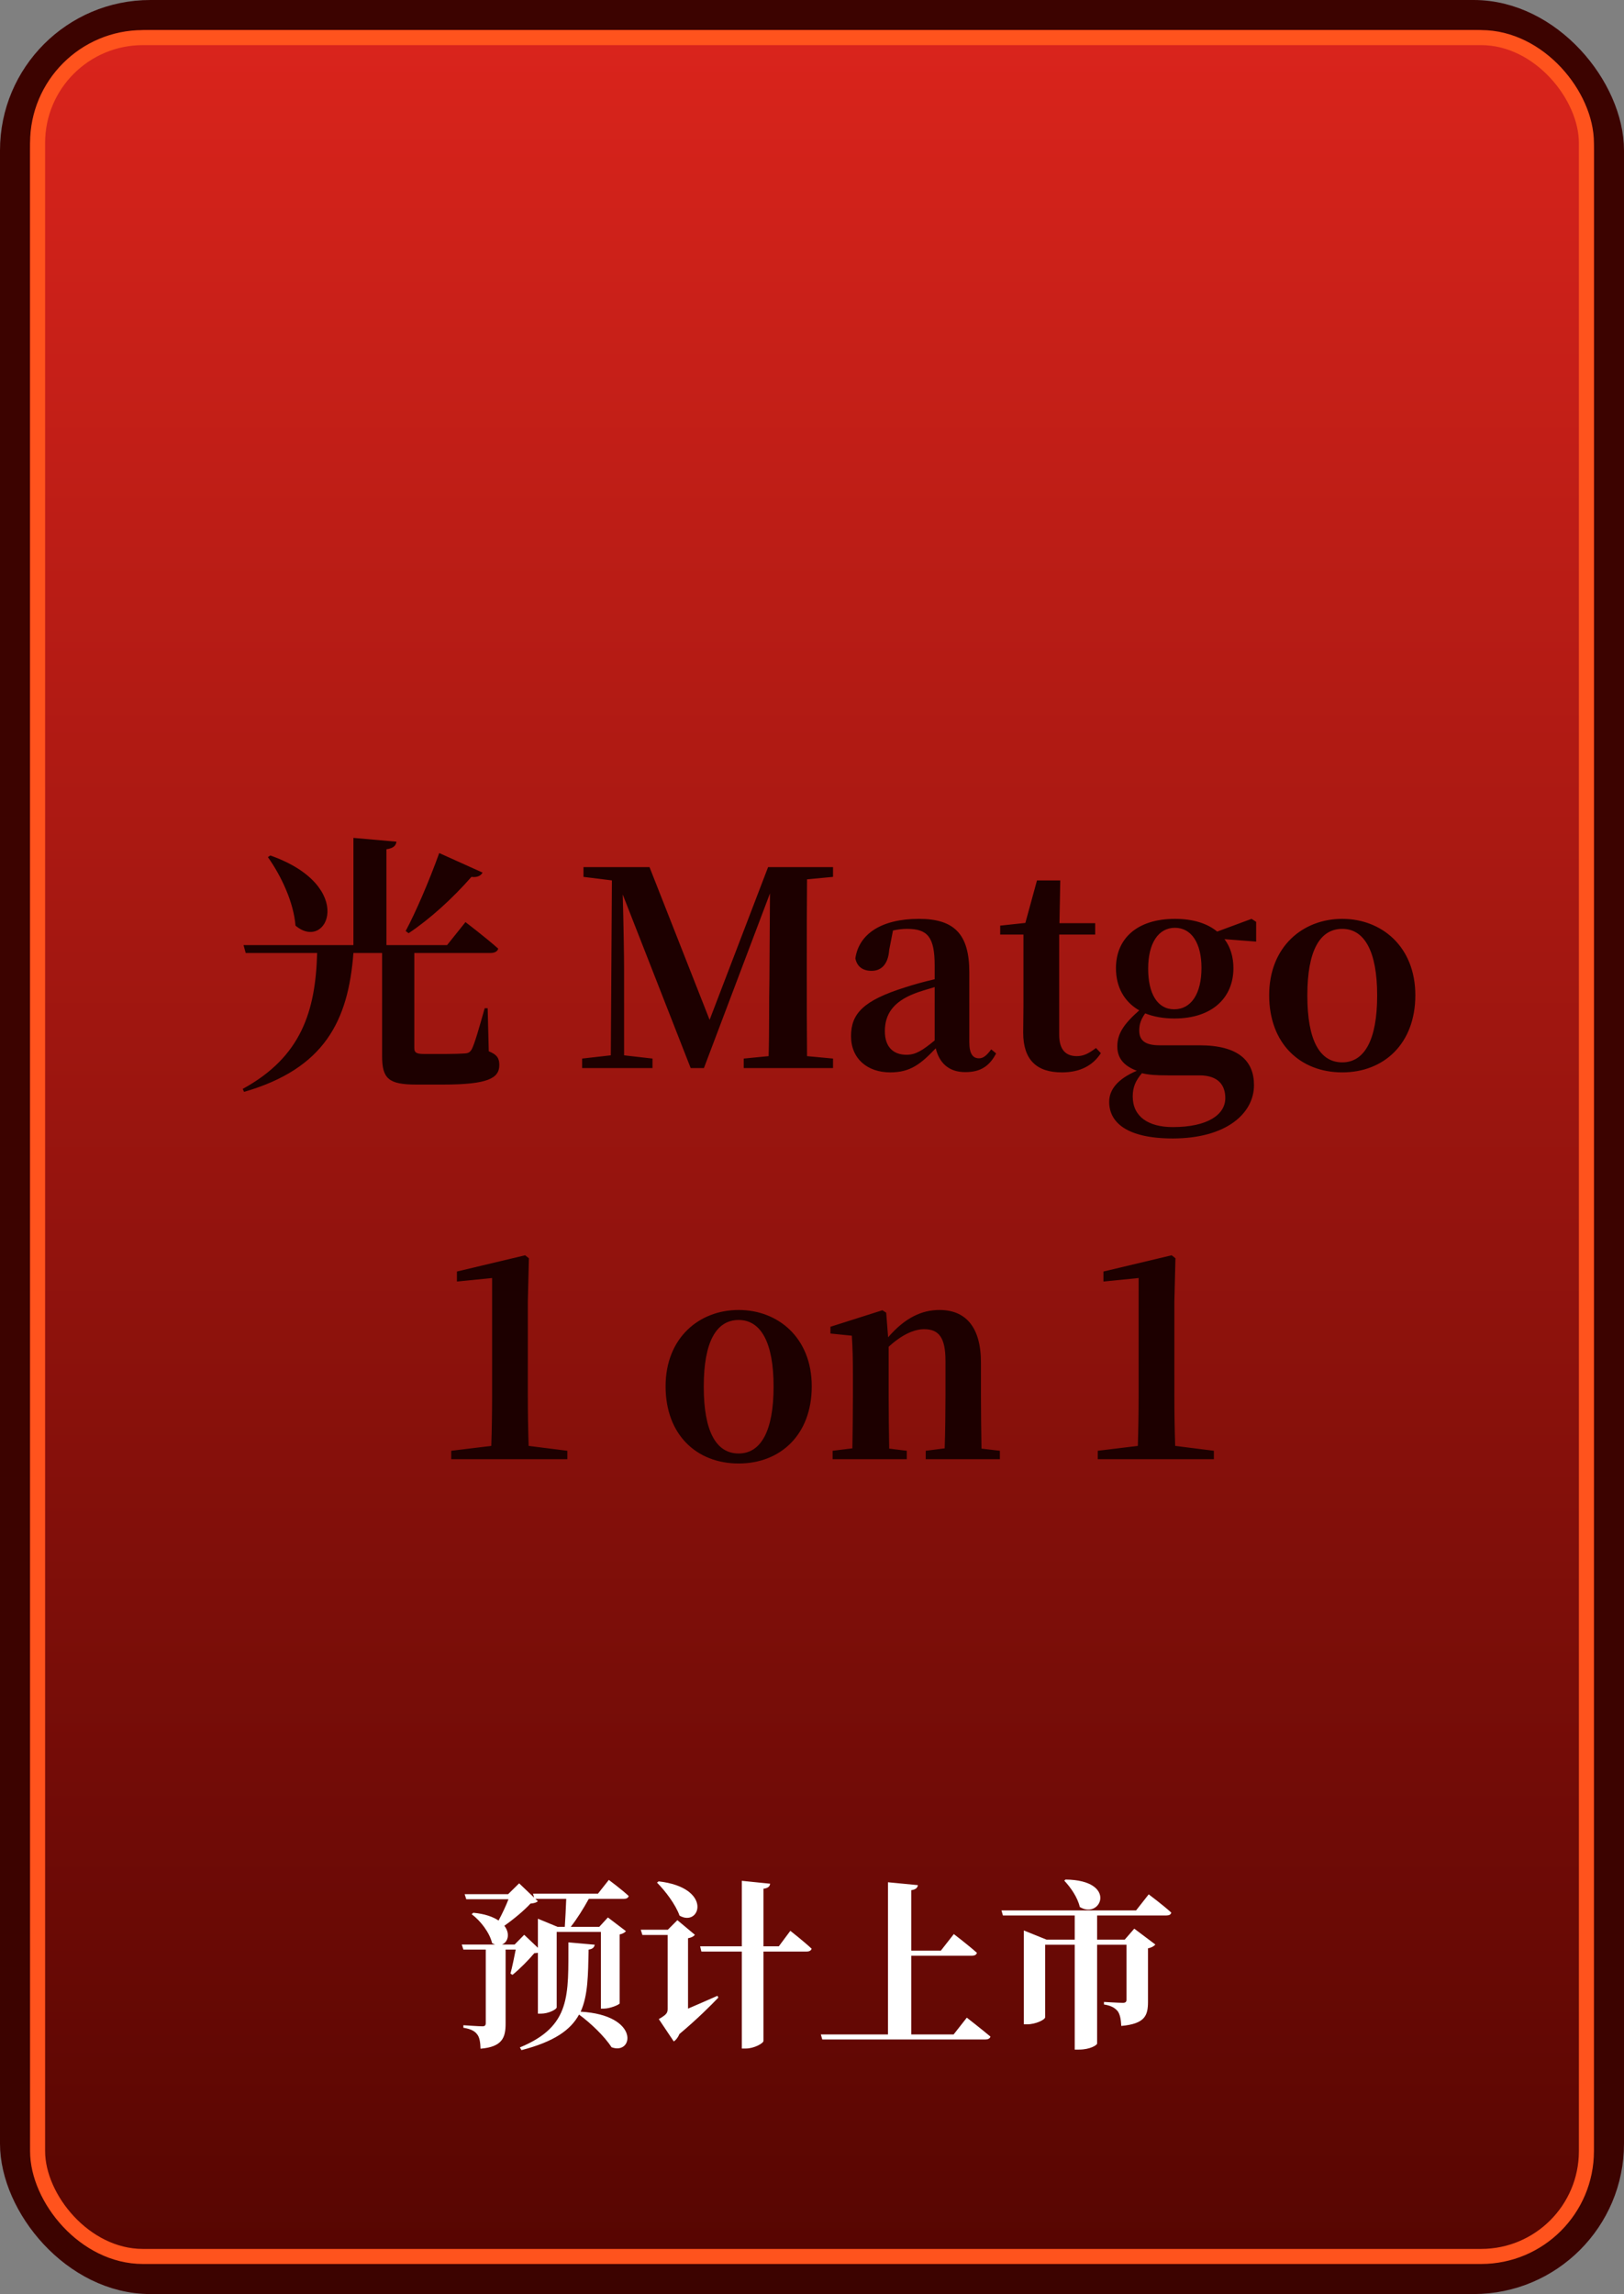 <svg width="216" height="305" viewBox="0 0 216 305" fill="none" xmlns="http://www.w3.org/2000/svg">
<rect x="0" y="0" width="216" height="305" fill="#808080" stroke="none"/>
<rect x="2" y="2" width="212" height="301" rx="18" fill="url(#paint0_linear)" stroke="#3C0300" stroke-width="4"/>
<rect x="5" y="5" width="206" height="295" rx="14" fill="url(#paint1_linear)" stroke="#FF531D" stroke-width="2"/>
<path d="M58.419 113.416C57.087 117.124 55.286 121.3 53.955 123.784L54.35 124.072C57.158 122.2 60.147 119.5 62.703 116.584C63.495 116.692 63.998 116.404 64.178 116.008L58.419 113.416ZM35.63 113.956C37.395 116.44 39.05 119.932 39.303 123.064C43.55 126.664 47.511 117.808 35.955 113.74L35.63 113.956ZM64.862 134.044H64.466C63.746 136.6 63.135 138.76 62.739 139.516C62.486 139.912 62.306 140.02 61.839 140.056C61.334 140.092 60.434 140.128 59.355 140.128H56.403C55.322 140.128 55.106 139.912 55.106 139.336V127.276V126.7H65.258C65.763 126.7 66.159 126.52 66.266 126.124C64.611 124.648 61.91 122.596 61.91 122.596L59.462 125.656H51.398V112.912C52.37 112.768 52.658 112.408 52.73 111.904L47.007 111.4V125.656H32.391L32.678 126.7H42.182C41.967 134.476 40.059 140.524 32.282 144.772L32.462 145.168C43.154 142.072 46.322 135.736 47.007 126.7H50.822V140.416C50.822 143.404 51.687 144.196 55.358 144.196H58.922C64.862 144.196 66.41 143.368 66.41 141.604C66.41 140.74 66.159 140.236 65.007 139.768L64.862 134.044ZM110.798 116.584V115.288H102.158L94.382 135.592L86.39 115.288H77.606V116.584L81.386 117.052L81.242 140.308L77.426 140.74V142H86.786V140.74L83.006 140.308V128.824C83.006 127.312 82.934 122.524 82.826 118.924L91.862 142H93.626L102.41 118.78L102.338 130.12C102.266 133.252 102.338 136.852 102.23 140.416L98.918 140.74V142H110.798V140.74L107.342 140.416C107.306 136.816 107.306 133.18 107.306 129.544V127.78C107.306 124.18 107.306 120.544 107.342 116.908L110.798 116.584ZM124.315 138.328C122.659 139.696 121.759 140.236 120.571 140.236C118.843 140.236 117.691 139.228 117.691 137.104C117.691 134.872 118.771 133.216 121.615 132.1C122.227 131.848 123.235 131.56 124.315 131.236V138.328ZM131.839 139.516C131.191 140.38 130.759 140.704 130.219 140.704C129.427 140.704 128.923 140.164 128.923 138.544V129.256C128.923 124.216 126.943 122.164 122.227 122.164C117.223 122.164 114.235 124.18 113.767 127.42C113.983 128.5 114.739 129.076 115.927 129.076C117.151 129.076 118.123 128.284 118.267 126.304L118.771 123.712C119.419 123.568 120.031 123.496 120.643 123.496C123.343 123.496 124.315 124.54 124.315 128.356V130.192C122.911 130.516 121.471 130.912 120.391 131.272C114.847 133 113.191 134.764 113.191 137.752C113.191 140.776 115.387 142.576 118.411 142.576C121.075 142.576 122.479 141.46 124.459 139.372C124.927 141.316 126.187 142.54 128.383 142.54C130.291 142.54 131.551 141.856 132.487 140.056L131.839 139.516ZM145.773 139.336C144.801 140.056 144.153 140.416 143.217 140.416C141.777 140.416 140.877 139.588 140.877 137.572V124.252H145.665V122.74H140.913L141.021 117.052H137.925L136.377 122.704L133.029 123.064V124.252H136.125V133.684C136.125 135.124 136.089 136.132 136.089 137.284C136.089 140.956 137.925 142.576 141.237 142.576C143.685 142.576 145.377 141.64 146.421 140.02L145.773 139.336ZM156.167 134.188C153.935 134.188 152.711 132.1 152.711 128.788C152.711 125.44 154.043 123.352 156.275 123.352C158.471 123.352 159.803 125.404 159.803 128.68C159.803 132.064 158.471 134.188 156.167 134.188ZM159.515 142.972C162.107 142.972 162.971 144.34 162.971 145.996C162.971 148.192 160.631 149.848 155.987 149.848C152.711 149.848 150.659 148.444 150.659 145.78C150.659 144.52 151.055 143.656 151.883 142.684C152.783 142.9 153.683 142.972 155.339 142.972H159.515ZM167.075 122.56L166.463 122.164L161.891 123.856C160.595 122.776 158.687 122.164 156.275 122.164C151.199 122.164 148.427 124.828 148.427 128.716C148.427 131.2 149.507 133.18 151.523 134.332C149.435 136.168 148.607 137.464 148.607 139.12C148.607 140.776 149.579 141.748 151.199 142.36C148.679 143.44 147.527 144.844 147.527 146.5C147.527 149.2 149.831 151.36 155.987 151.36C163.079 151.36 166.787 148.048 166.787 144.268C166.787 141.028 164.699 138.976 159.551 138.976H154.259C152.243 138.976 151.523 138.292 151.523 136.996C151.523 136.168 151.775 135.484 152.315 134.728C153.395 135.16 154.691 135.412 156.203 135.412C161.243 135.412 164.051 132.64 164.051 128.716C164.051 127.24 163.655 125.908 162.863 124.864L167.075 125.188V122.56ZM178.526 142.576C184.034 142.576 188.246 138.796 188.246 132.316C188.246 125.836 183.746 122.164 178.526 122.164C173.27 122.164 168.806 125.872 168.806 132.316C168.806 138.76 172.946 142.576 178.526 142.576ZM178.526 141.244C175.538 141.244 173.882 138.328 173.882 132.352C173.882 126.412 175.538 123.496 178.526 123.496C181.442 123.496 183.17 126.412 183.17 132.352C183.17 138.328 181.442 141.244 178.526 141.244ZM70.312 192.236C70.24 190.004 70.204 187.772 70.204 185.54V173.084L70.348 167.288L69.844 166.892L60.772 169.052V170.384L65.452 169.916V185.54C65.452 187.772 65.416 190.004 65.344 192.236L60.016 192.884V194H75.46V192.884L70.312 192.236ZM98.247 194.576C103.755 194.576 107.967 190.796 107.967 184.316C107.967 177.836 103.467 174.164 98.247 174.164C92.991 174.164 88.527 177.872 88.527 184.316C88.527 190.76 92.667 194.576 98.247 194.576ZM98.247 193.244C95.259 193.244 93.603 190.328 93.603 184.352C93.603 178.412 95.259 175.496 98.247 175.496C101.163 175.496 102.891 178.412 102.891 184.352C102.891 190.328 101.163 193.244 98.247 193.244ZM130.542 192.596C130.506 190.544 130.47 187.592 130.47 185.54V181.148C130.47 176.324 128.346 174.164 124.962 174.164C122.622 174.164 120.39 175.172 118.122 177.8L117.87 174.524L117.366 174.2L110.454 176.396V177.296L113.298 177.584C113.406 179.312 113.442 180.608 113.442 182.948V185.54C113.442 187.52 113.406 190.508 113.37 192.56L110.742 192.884V194H120.606V192.884L118.266 192.596C118.23 190.544 118.194 187.52 118.194 185.54V179.06C119.958 177.44 121.578 176.72 122.91 176.72C124.854 176.72 125.754 177.8 125.754 180.932V185.54C125.754 187.592 125.718 190.544 125.646 192.56L123.126 192.884V194H132.99V192.884L130.542 192.596ZM156.304 192.236C156.232 190.004 156.196 187.772 156.196 185.54V173.084L156.34 167.288L155.836 166.892L146.764 169.052V170.384L151.444 169.916V185.54C151.444 187.772 151.408 190.004 151.336 192.236L146.008 192.884V194H161.452V192.884L156.304 192.236Z" fill="#1D0000"/>
<path d="M75.6 258.242C75.576 265.25 76.008 269.378 69.144 272.21L69.36 272.57C73.704 271.442 75.888 269.906 77.016 267.842C78.528 268.946 80.4 270.722 81.336 272.186C84.264 273.29 85.176 267.914 77.232 267.458C78.216 265.274 78.216 262.586 78.288 259.202C78.816 259.13 79.032 258.914 79.104 258.554L75.6 258.242ZM74.16 256.178L71.544 255.098V258.962L69.72 257.234L68.448 258.53H66.768C67.56 258.218 67.896 257.09 67.08 256.034C68.376 255.122 69.72 253.994 70.56 253.082C71.064 253.034 71.328 252.962 71.544 252.77L71.208 252.458H75.312C75.264 253.682 75.192 255.146 75.12 256.178H74.16ZM79.536 251.762H70.896L71.04 252.29L69.048 250.394L67.584 251.834H61.8L62.016 252.506H67.632C67.296 253.37 66.816 254.402 66.312 255.338C65.592 254.858 64.512 254.45 62.952 254.306L62.736 254.498C63.912 255.362 65.136 256.97 65.448 258.338C65.592 258.434 65.712 258.482 65.856 258.53H61.416L61.632 259.202H64.608V268.97C64.608 269.258 64.512 269.402 64.152 269.402C63.672 269.402 61.632 269.258 61.632 269.258V269.594C62.688 269.762 63.168 270.074 63.456 270.458C63.792 270.866 63.888 271.538 63.912 272.378C66.84 272.138 67.248 270.866 67.248 269.042V259.202H68.592C68.4 260.21 68.112 261.578 67.896 262.394L68.16 262.562C69.096 261.818 70.344 260.546 71.064 259.682C71.256 259.658 71.424 259.658 71.544 259.634V267.722H71.928C72.984 267.722 74.04 267.146 74.04 266.882V256.85H79.92V267.05H80.304C81.144 267.05 82.392 266.522 82.416 266.354V257.186C82.824 257.114 83.112 256.922 83.256 256.754L80.856 254.93L79.704 256.178H75.912C76.728 255.146 77.616 253.73 78.312 252.458H82.968C83.304 252.458 83.568 252.338 83.616 252.074C82.632 251.162 80.976 249.938 80.976 249.938L79.536 251.762ZM87.384 250.298C88.488 251.402 89.856 253.202 90.384 254.69C93.144 256.274 94.872 250.97 87.6 250.13L87.384 250.298ZM91.512 257.69C92.04 257.594 92.304 257.402 92.424 257.234L90.096 255.29L88.824 256.562H85.224L85.44 257.258H88.8V267.098C88.8 267.626 88.632 267.866 87.624 268.442L89.616 271.418C89.88 271.25 90.168 270.914 90.36 270.434C92.736 268.442 94.56 266.618 95.544 265.586L95.424 265.346C94.056 265.946 92.712 266.546 91.512 267.05V257.69ZM103.584 258.77H101.544V251.114C102.216 251.018 102.384 250.778 102.432 250.442L98.664 250.058V258.77H93.12L93.288 259.466H98.664V272.354H99.216C100.296 272.354 101.544 271.658 101.544 271.346V259.466H107.256C107.616 259.466 107.88 259.346 107.952 259.082C106.896 258.098 105.12 256.706 105.12 256.706L103.584 258.77ZM126.84 270.482H121.2V260.018H129.288C129.624 260.018 129.864 259.898 129.936 259.634C128.784 258.602 126.864 257.138 126.864 257.138L125.136 259.346H121.2V251.306C121.848 251.21 122.016 250.97 122.088 250.634L118.104 250.25V270.482H109.176L109.368 271.154H131.04C131.4 271.154 131.664 271.034 131.736 270.77C130.536 269.762 128.592 268.25 128.592 268.25L126.84 270.482ZM141.552 250.034C142.368 250.898 143.328 252.242 143.616 253.538C146.448 255.266 148.704 249.962 141.72 249.89L141.552 250.034ZM151.104 253.994H133.2L133.392 254.666H142.944V257.882H139.2L136.176 256.658V269.138H136.584C137.784 269.138 139.008 268.514 139.008 268.202V258.554H142.944V272.498H143.496C145.008 272.498 145.896 271.898 145.92 271.706V258.554H149.832V265.85C149.832 266.138 149.712 266.282 149.352 266.282C148.776 266.282 146.832 266.162 146.832 266.162V266.498C147.888 266.666 148.32 267.002 148.656 267.386C148.968 267.818 149.088 268.466 149.136 269.354C152.28 269.066 152.688 267.986 152.688 266.138V259.034C153.192 258.938 153.504 258.722 153.672 258.53L150.864 256.418L149.592 257.882H145.92V254.666H155.136C155.496 254.666 155.736 254.546 155.784 254.282C154.68 253.274 152.784 251.858 152.784 251.858L151.104 253.994Z" fill="white"/>
<defs>
<linearGradient id="paint0_linear" x1="108" y1="0" x2="108" y2="305" gradientUnits="userSpaceOnUse">
<stop stop-color="#DA241C"/>
<stop offset="1" stop-color="#560501"/>
</linearGradient>
<linearGradient id="paint1_linear" x1="108" y1="4" x2="108" y2="301" gradientUnits="userSpaceOnUse">
<stop stop-color="#DA241C"/>
<stop offset="1" stop-color="#560501"/>
</linearGradient>
</defs>
</svg>
